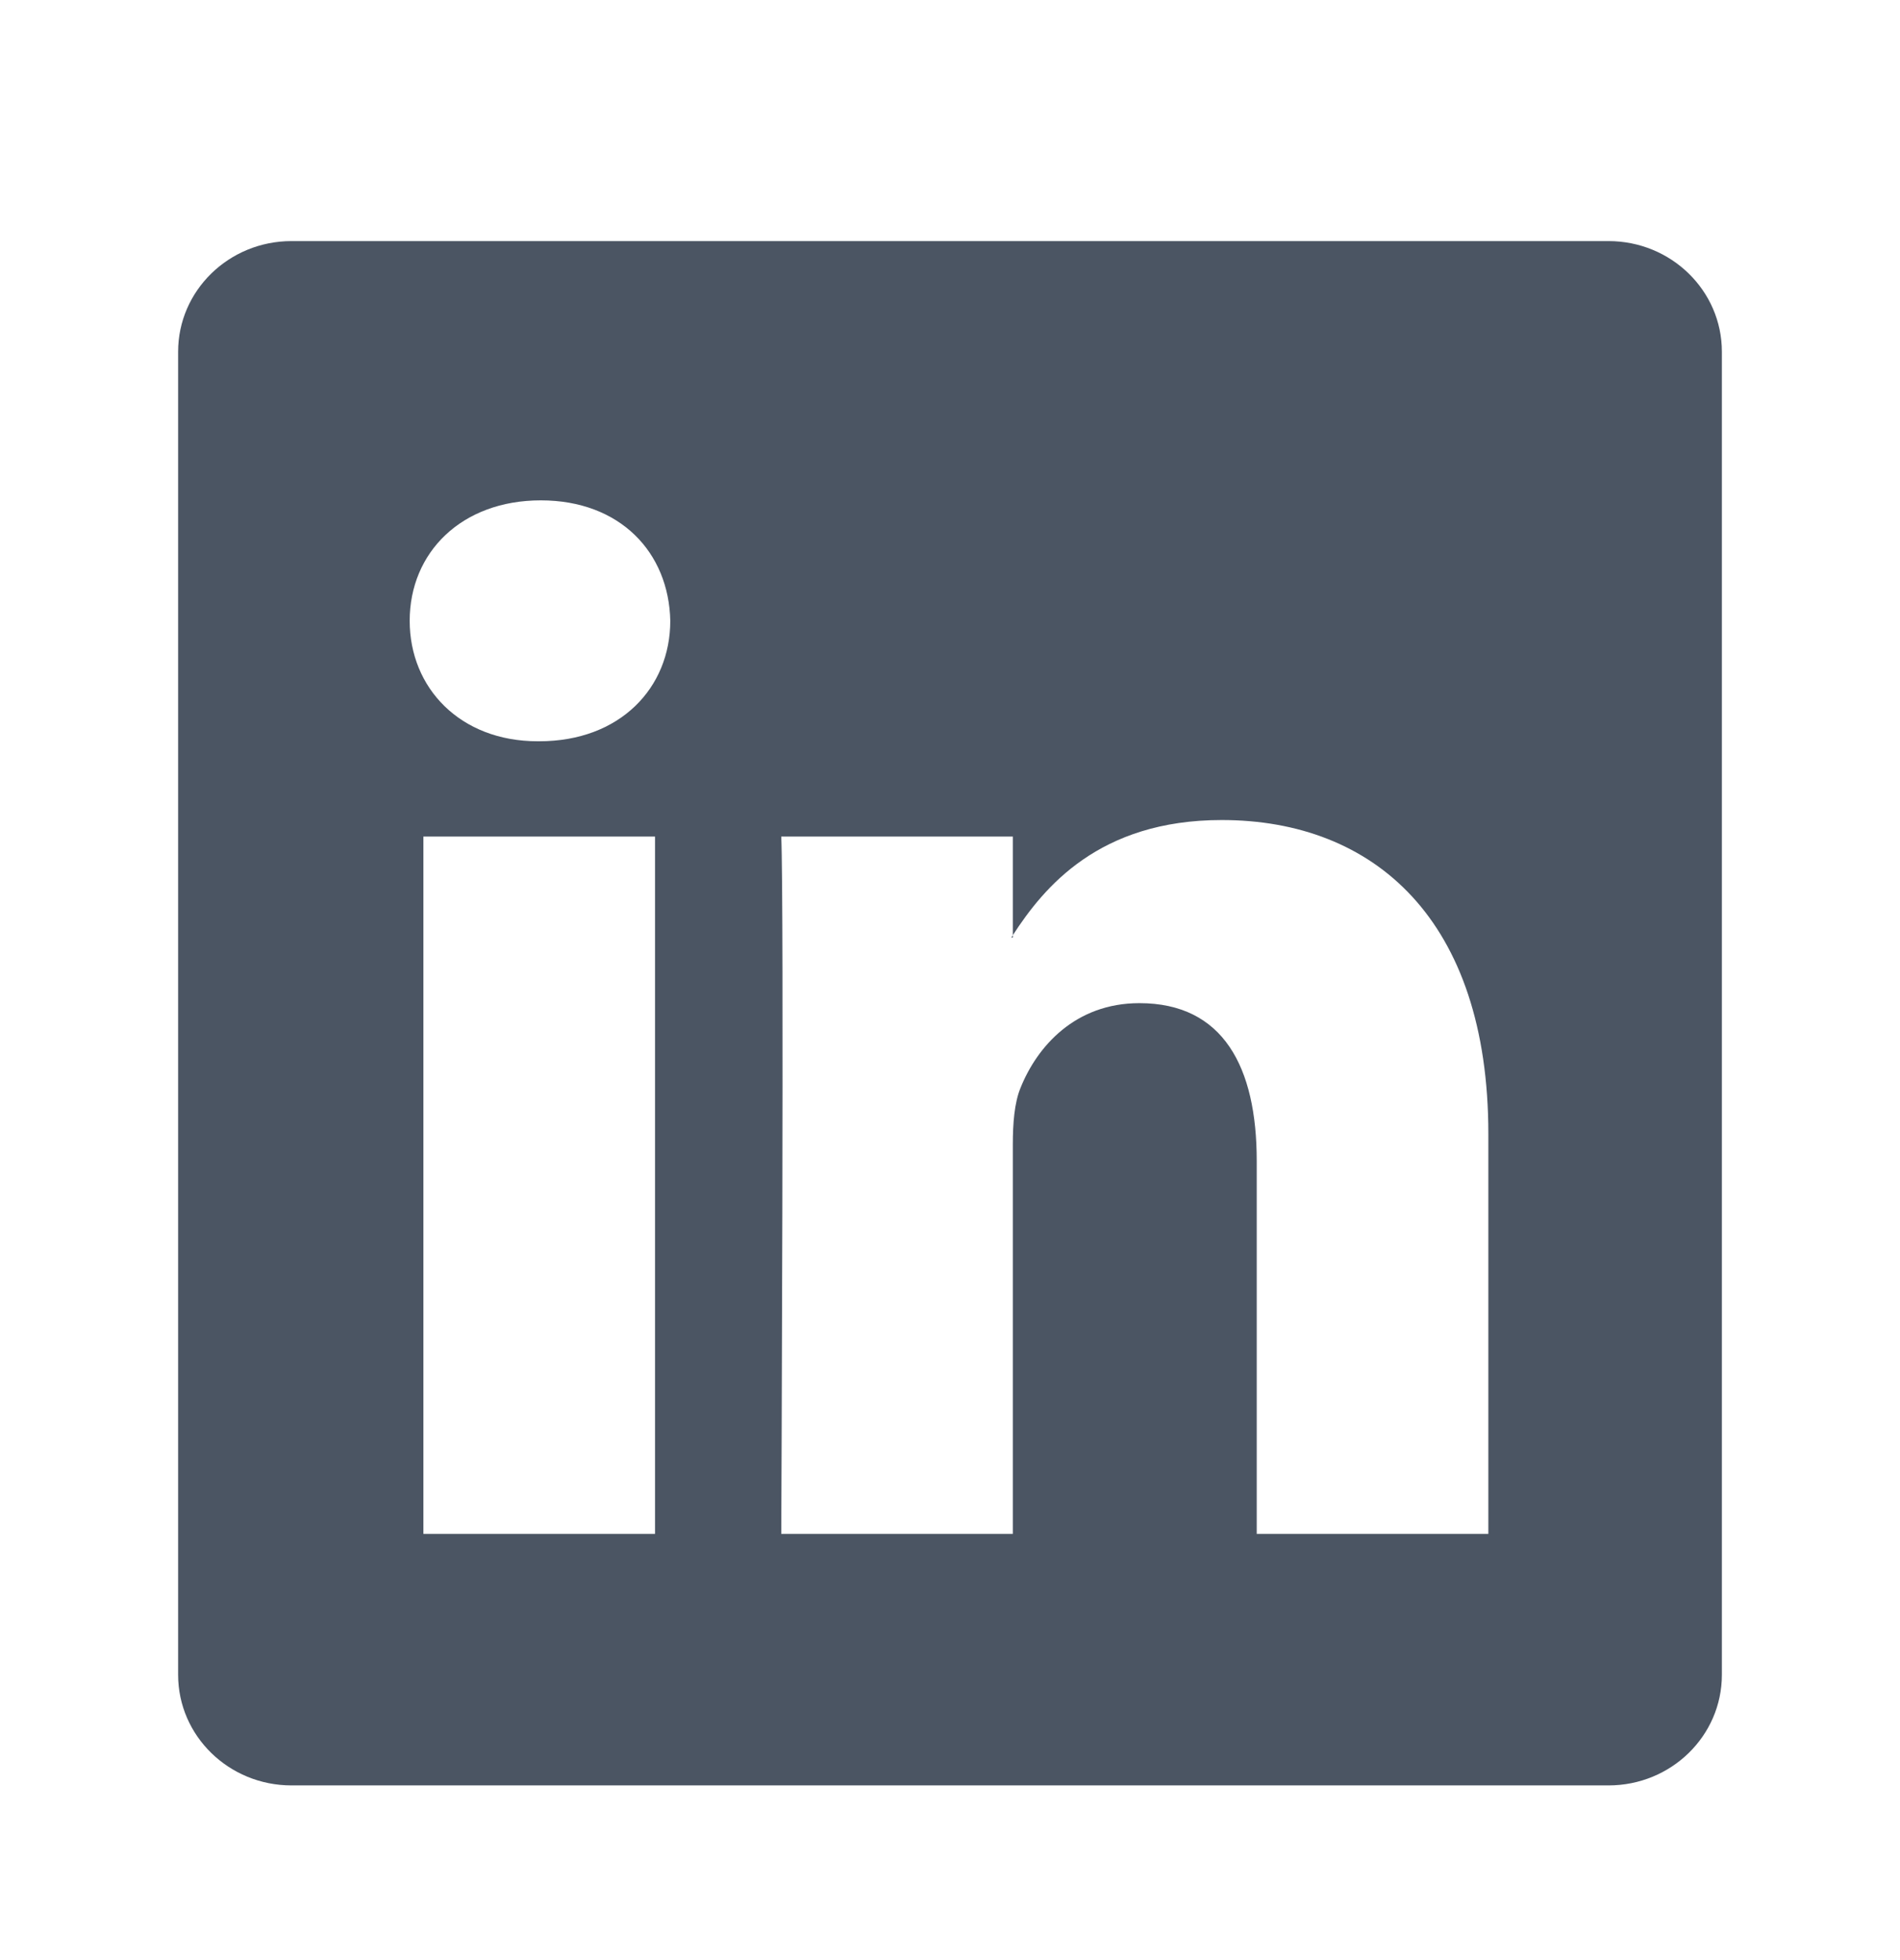<svg width="32" height="33" viewBox="0 0 32 33" fill="none" xmlns="http://www.w3.org/2000/svg">
<path d="M3 5.921C3 4.893 3.855 4.059 4.909 4.059H27.091C28.145 4.059 29 4.893 29 5.921V28.197C29 29.226 28.145 30.059 27.091 30.059H4.909C3.855 30.059 3 29.226 3 28.197V5.921ZM11.032 25.824V14.084H7.131V25.824H11.032ZM9.082 12.48C10.443 12.48 11.289 11.58 11.289 10.452C11.265 9.3 10.444 8.424 9.108 8.424C7.773 8.424 6.9 9.301 6.9 10.452C6.9 11.58 7.747 12.48 9.056 12.48H9.082ZM17.058 25.824V19.267C17.058 18.916 17.084 18.566 17.188 18.315C17.469 17.615 18.111 16.889 19.19 16.889C20.602 16.889 21.166 17.964 21.166 19.544V25.824H25.067V19.09C25.067 15.483 23.143 13.806 20.576 13.806C18.506 13.806 17.578 14.943 17.058 15.745V15.785H17.032C17.041 15.771 17.049 15.758 17.058 15.745V14.084H13.158C13.207 15.185 13.158 25.824 13.158 25.824H17.058Z" fill="#4B5563"/>
</svg>
